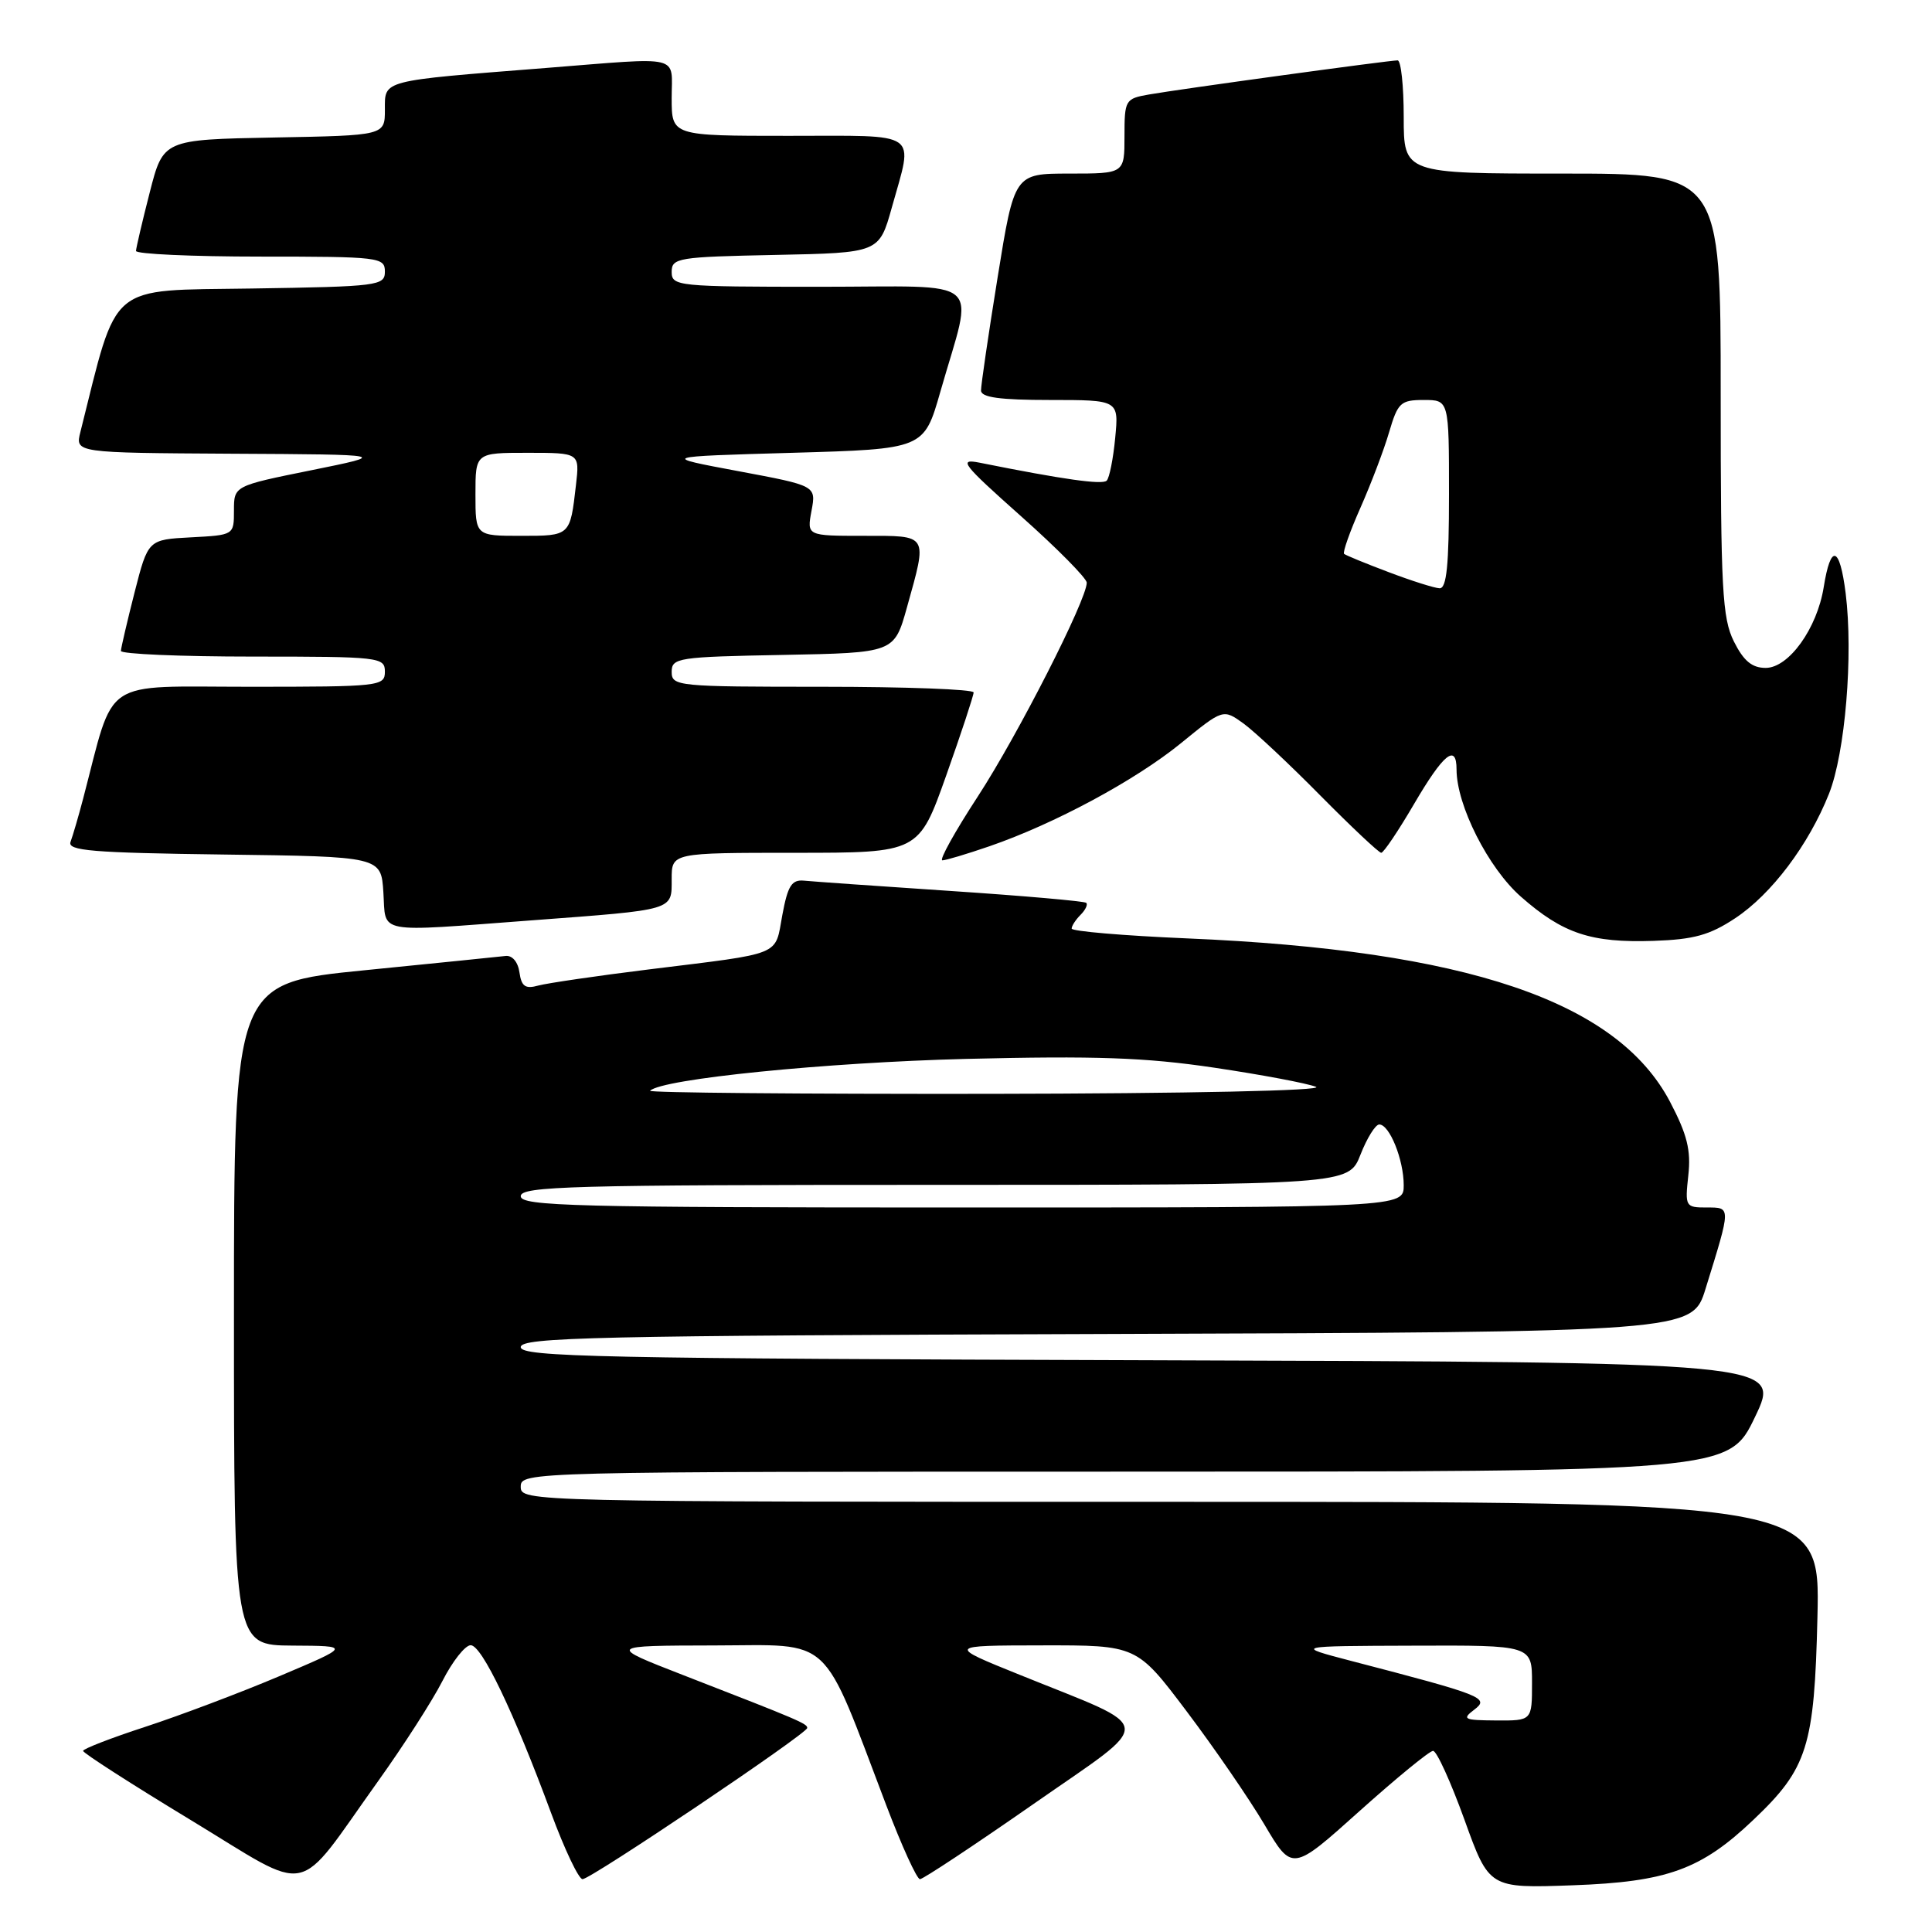 <?xml version="1.0" encoding="UTF-8" standalone="no"?>
<!DOCTYPE svg PUBLIC "-//W3C//DTD SVG 1.1//EN" "http://www.w3.org/Graphics/SVG/1.1/DTD/svg11.dtd" >
<svg xmlns="http://www.w3.org/2000/svg" xmlns:xlink="http://www.w3.org/1999/xlink" version="1.1" viewBox="0 0 256 256">
 <g >
 <path fill="currentColor"
d=" M 50.11 236.00 C 53.46 231.32 57.29 225.36 58.62 222.75 C 59.95 220.14 61.63 218.00 62.37 218.00 C 63.84 218.00 68.04 226.76 73.03 240.25 C 74.81 245.06 76.68 249.00 77.19 249.00 C 78.29 249.00 106.90 229.75 106.96 228.97 C 107.00 228.40 105.90 227.93 90.50 221.95 C 80.50 218.06 80.50 218.06 94.61 218.03 C 110.55 218.00 108.72 216.29 117.45 239.25 C 119.49 244.61 121.49 249.00 121.90 249.00 C 122.31 249.00 129.06 244.53 136.90 239.07 C 153.27 227.66 153.45 229.34 135.14 221.93 C 125.50 218.04 125.50 218.04 138.06 218.02 C 150.63 218.00 150.63 218.00 157.23 226.75 C 160.86 231.56 165.50 238.31 167.53 241.74 C 171.22 247.99 171.22 247.99 180.13 239.99 C 185.03 235.60 189.42 232.00 189.89 232.00 C 190.37 232.00 192.23 236.10 194.04 241.10 C 197.32 250.21 197.32 250.21 208.41 249.81 C 220.90 249.36 225.41 247.73 232.33 241.14 C 239.51 234.33 240.42 231.44 240.82 214.25 C 241.18 199.00 241.18 199.00 155.09 199.00 C 69.67 199.00 69.00 198.98 69.00 197.00 C 69.00 195.02 69.67 195.00 149.04 195.00 C 229.08 195.00 229.08 195.00 232.55 187.75 C 236.03 180.50 236.03 180.50 152.51 180.24 C 79.36 180.02 69.00 179.80 69.00 178.50 C 69.00 177.20 78.68 176.98 146.61 176.76 C 224.23 176.50 224.23 176.50 226.00 170.75 C 229.40 159.79 229.39 160.00 226.14 160.00 C 223.33 160.00 223.26 159.88 223.71 155.75 C 224.08 152.41 223.56 150.33 221.29 146.00 C 214.27 132.65 194.35 125.91 157.25 124.34 C 148.86 123.98 142.00 123.40 142.00 123.04 C 142.00 122.69 142.53 121.87 143.18 121.22 C 143.83 120.57 144.17 119.85 143.93 119.63 C 143.69 119.41 135.62 118.70 126.00 118.06 C 116.38 117.42 107.61 116.80 106.52 116.69 C 104.90 116.54 104.38 117.37 103.66 121.26 C 102.65 126.75 103.89 126.24 86.00 128.45 C 79.12 129.30 72.52 130.27 71.33 130.59 C 69.60 131.07 69.10 130.71 68.83 128.85 C 68.64 127.47 67.88 126.57 67.00 126.67 C 66.17 126.77 57.74 127.62 48.25 128.57 C 31.00 130.29 31.00 130.29 31.00 174.14 C 31.00 218.00 31.00 218.00 38.75 218.05 C 46.50 218.09 46.50 218.09 37.00 222.11 C 31.77 224.32 23.79 227.33 19.26 228.81 C 14.72 230.29 11.01 231.73 11.01 232.00 C 11.00 232.28 17.41 236.40 25.25 241.15 C 41.64 251.08 38.92 251.65 50.11 236.00 Z  M 229.92 121.67 C 234.73 118.49 239.65 111.96 242.35 105.18 C 244.50 99.77 245.58 86.80 244.56 78.62 C 243.77 72.32 242.58 71.98 241.65 77.81 C 240.77 83.28 237.02 88.50 233.96 88.50 C 232.15 88.50 231.04 87.58 229.75 85.00 C 228.21 81.91 228.00 78.09 228.00 52.25 C 228.00 23.00 228.00 23.00 207.00 23.00 C 186.00 23.00 186.00 23.00 186.00 15.50 C 186.00 11.38 185.64 8.00 185.19 8.00 C 184.06 8.00 156.21 11.82 152.25 12.52 C 149.10 13.07 149.00 13.24 149.00 18.05 C 149.00 23.00 149.00 23.00 141.71 23.00 C 134.41 23.00 134.41 23.00 132.19 36.75 C 130.97 44.31 129.98 51.06 129.99 51.75 C 130.00 52.66 132.50 53.00 139.13 53.00 C 148.25 53.00 148.25 53.00 147.77 58.02 C 147.51 60.78 147.00 63.34 146.64 63.69 C 146.07 64.26 140.93 63.54 129.81 61.31 C 126.93 60.74 127.49 61.46 135.30 68.41 C 140.09 72.67 144.00 76.63 144.00 77.21 C 144.00 79.47 134.86 97.41 129.59 105.50 C 126.54 110.17 124.41 114.00 124.87 114.00 C 125.32 114.00 128.12 113.16 131.09 112.14 C 139.71 109.17 150.42 103.41 156.48 98.48 C 162.07 93.92 162.07 93.92 164.79 95.88 C 166.28 96.97 170.86 101.26 174.97 105.43 C 179.09 109.59 182.71 113.00 183.02 113.00 C 183.33 113.00 185.30 110.08 187.39 106.50 C 191.27 99.87 193.00 98.47 193.00 101.96 C 193.00 106.70 197.20 115.01 201.52 118.81 C 207.09 123.71 210.82 124.95 219.11 124.67 C 224.43 124.49 226.54 123.91 229.92 121.67 Z  M 70.47 121.95 C 89.53 120.52 89.00 120.68 89.00 116.48 C 89.00 113.00 89.00 113.00 105.37 113.00 C 121.74 113.00 121.74 113.00 125.38 102.75 C 127.38 97.11 129.01 92.16 129.01 91.75 C 129.00 91.34 120.00 91.00 109.00 91.00 C 89.76 91.00 89.00 90.93 89.00 89.03 C 89.00 87.16 89.83 87.04 103.75 86.78 C 118.49 86.50 118.49 86.50 120.17 80.50 C 122.91 70.68 123.10 71.00 114.45 71.00 C 106.91 71.00 106.91 71.00 107.53 67.68 C 108.15 64.36 108.15 64.36 97.83 62.43 C 87.50 60.50 87.50 60.50 104.96 60.00 C 122.43 59.50 122.43 59.50 124.60 51.91 C 129.04 36.38 130.90 38.00 108.58 38.00 C 89.76 38.00 89.00 37.92 89.00 36.03 C 89.00 34.17 89.83 34.04 102.75 33.78 C 116.49 33.50 116.49 33.50 118.17 27.50 C 121.04 17.21 122.16 18.00 104.50 18.00 C 89.00 18.00 89.00 18.00 89.00 13.00 C 89.00 7.17 90.64 7.56 72.30 9.01 C 50.35 10.74 51.00 10.57 51.00 14.53 C 51.00 17.95 51.00 17.95 36.31 18.22 C 21.63 18.50 21.63 18.50 19.84 25.50 C 18.85 29.35 18.04 32.84 18.02 33.25 C 18.01 33.66 25.43 34.00 34.50 34.00 C 50.27 34.00 51.00 34.09 51.00 35.98 C 51.00 37.86 50.17 37.97 33.35 38.23 C 14.08 38.53 15.68 37.19 10.65 57.25 C 9.96 60.00 9.96 60.00 30.73 60.12 C 51.50 60.23 51.50 60.23 41.25 62.31 C 31.00 64.38 31.00 64.38 31.00 67.64 C 31.00 70.90 31.00 70.90 25.31 71.20 C 19.62 71.50 19.62 71.50 17.83 78.50 C 16.85 82.35 16.04 85.84 16.02 86.25 C 16.01 86.66 23.88 87.00 33.50 87.00 C 50.33 87.00 51.00 87.08 51.00 89.00 C 51.00 90.93 50.33 91.00 33.07 91.00 C 13.16 91.00 15.28 89.58 11.02 105.81 C 10.40 108.18 9.64 110.76 9.35 111.54 C 8.89 112.73 12.15 113.00 29.65 113.23 C 50.50 113.50 50.50 113.50 50.80 118.25 C 51.16 123.83 49.51 123.52 70.47 121.95 Z  M 195.36 226.53 C 197.40 224.98 196.53 224.63 179.00 220.07 C 171.50 218.11 171.50 218.11 187.25 218.06 C 203.00 218.00 203.00 218.00 203.00 223.00 C 203.00 228.00 203.00 228.00 198.25 227.97 C 193.95 227.94 193.68 227.80 195.36 226.53 Z  M 69.00 158.50 C 69.00 157.18 75.76 157.00 123.85 157.00 C 178.70 157.00 178.70 157.00 180.27 153.00 C 181.13 150.80 182.25 149.00 182.76 149.00 C 184.12 149.00 186.00 153.67 186.00 157.05 C 186.00 160.00 186.00 160.00 127.50 160.00 C 76.17 160.00 69.00 159.82 69.00 158.50 Z  M 86.14 144.53 C 87.70 142.96 109.43 140.78 128.00 140.31 C 145.16 139.89 151.79 140.12 160.87 141.47 C 167.13 142.40 173.20 143.54 174.37 144.01 C 175.61 144.51 157.45 144.90 131.08 144.94 C 106.10 144.97 85.88 144.79 86.14 144.53 Z  M 184.00 75.81 C 180.97 74.67 178.32 73.58 178.10 73.39 C 177.89 73.20 178.86 70.44 180.27 67.27 C 181.67 64.10 183.39 59.59 184.07 57.25 C 185.22 53.35 185.59 53.00 188.66 53.00 C 192.00 53.00 192.00 53.00 192.00 65.50 C 192.00 74.86 191.69 77.99 190.75 77.95 C 190.06 77.92 187.03 76.96 184.00 75.81 Z  M 63.00 65.50 C 63.00 60.00 63.00 60.00 69.90 60.00 C 76.81 60.00 76.81 60.00 76.32 64.25 C 75.54 71.04 75.59 71.00 69.03 71.00 C 63.00 71.00 63.00 71.00 63.00 65.50 Z "/>
</g>
</svg>